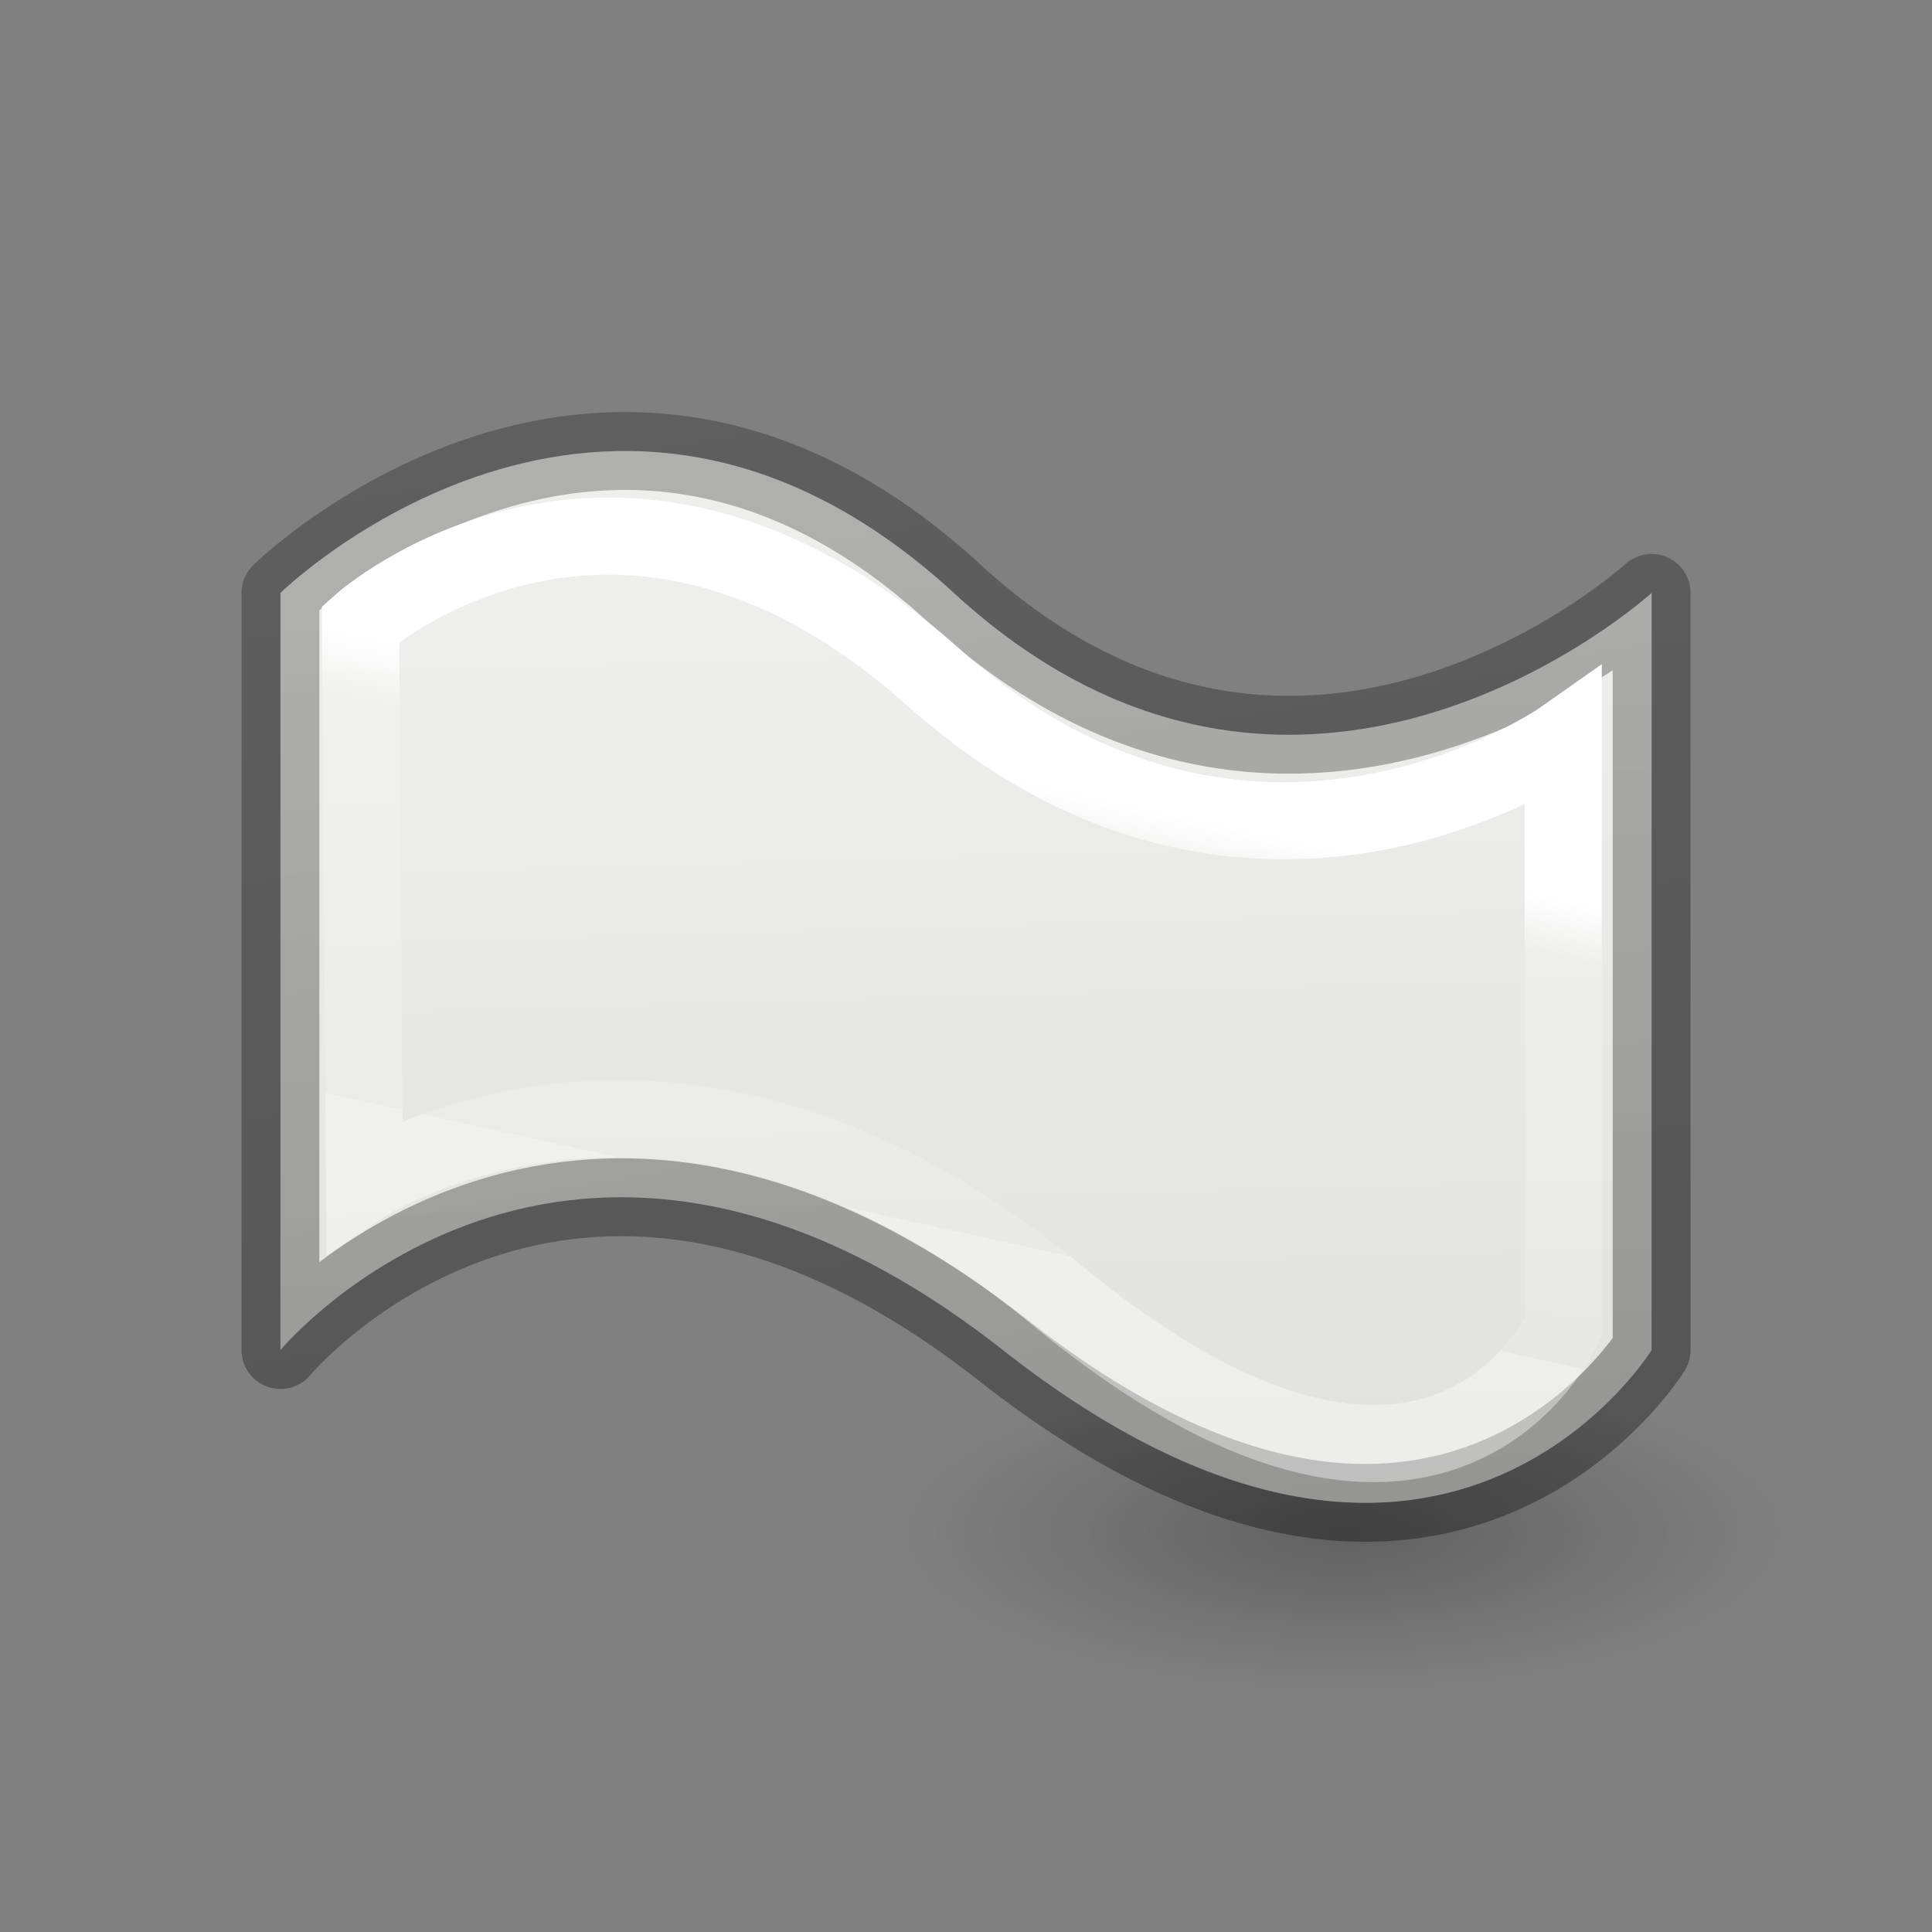 <svg viewBox="0 0 24 24" xmlns="http://www.w3.org/2000/svg" xmlns:xlink="http://www.w3.org/1999/xlink"><rect x="0" y="0" width="24" height="24" fill="#808080" stroke="none"/><linearGradient id="a" gradientTransform="matrix(.254 0 0 .305 19.129 -.685)" gradientUnits="userSpaceOnUse" x1="11.72" x2="3.712" y1="62.496" y2="5.424"><stop offset="0" stop-opacity=".34"/><stop offset="1" stop-opacity=".247"/></linearGradient><linearGradient id="b" gradientTransform="matrix(.243 0 0 .351 2.162 -.432)" gradientUnits="userSpaceOnUse" x1="15.428" x2="12.987" y1="24.638" y2="40.706"><stop offset="0" stop-color="#fff"/><stop offset=".127" stop-color="#fff" stop-opacity=".235"/><stop offset="1" stop-color="#fff" stop-opacity=".157"/><stop offset="1" stop-color="#fff" stop-opacity=".392"/></linearGradient><radialGradient id="c" cx="2.25" cy="16" gradientTransform="matrix(.323 0 0 .116 15.962 17.163)" gradientUnits="userSpaceOnUse" r="16.875"><stop offset="0"/><stop offset="1" stop-opacity="0"/></radialGradient><linearGradient id="d" gradientTransform="matrix(.387 0 0 .319 2.921 6.2)" gradientUnits="userSpaceOnUse" x1="17.555" x2="18.829" y1="4.877" y2="42.035"><stop offset="0" stop-color="#eeeeec"/><stop offset="1" stop-color="#e0e0de"/></linearGradient><ellipse cx="16.69" cy="19.024" display="block" fill="url(#c)" fill-rule="evenodd" opacity=".245" rx="5.454" ry="1.963" transform="matrix(1 .001 -0 1 0 0)"/><path d="m3.484 7.365s4.051-3.966 8.364 0c4.313 3.966 8.669 0 8.669 0v9.406s-2.627 4.271-8.059 0c-5.432-4.271-8.974 0-8.974 0z" fill="url(#d)" stroke="url(#a)" stroke-linecap="round" stroke-linejoin="round" stroke-width=".967"/><path d="m4.479 7.75s3.184-2.847 7.114.661c3.931 3.508 7.826.763 7.826.763v7.314s-1.557 3.508-6.301-.407c-4.744-3.915-8.589-1.373-8.589-1.373z" fill="none" stroke="url(#b)" stroke-width=".958"/></svg>